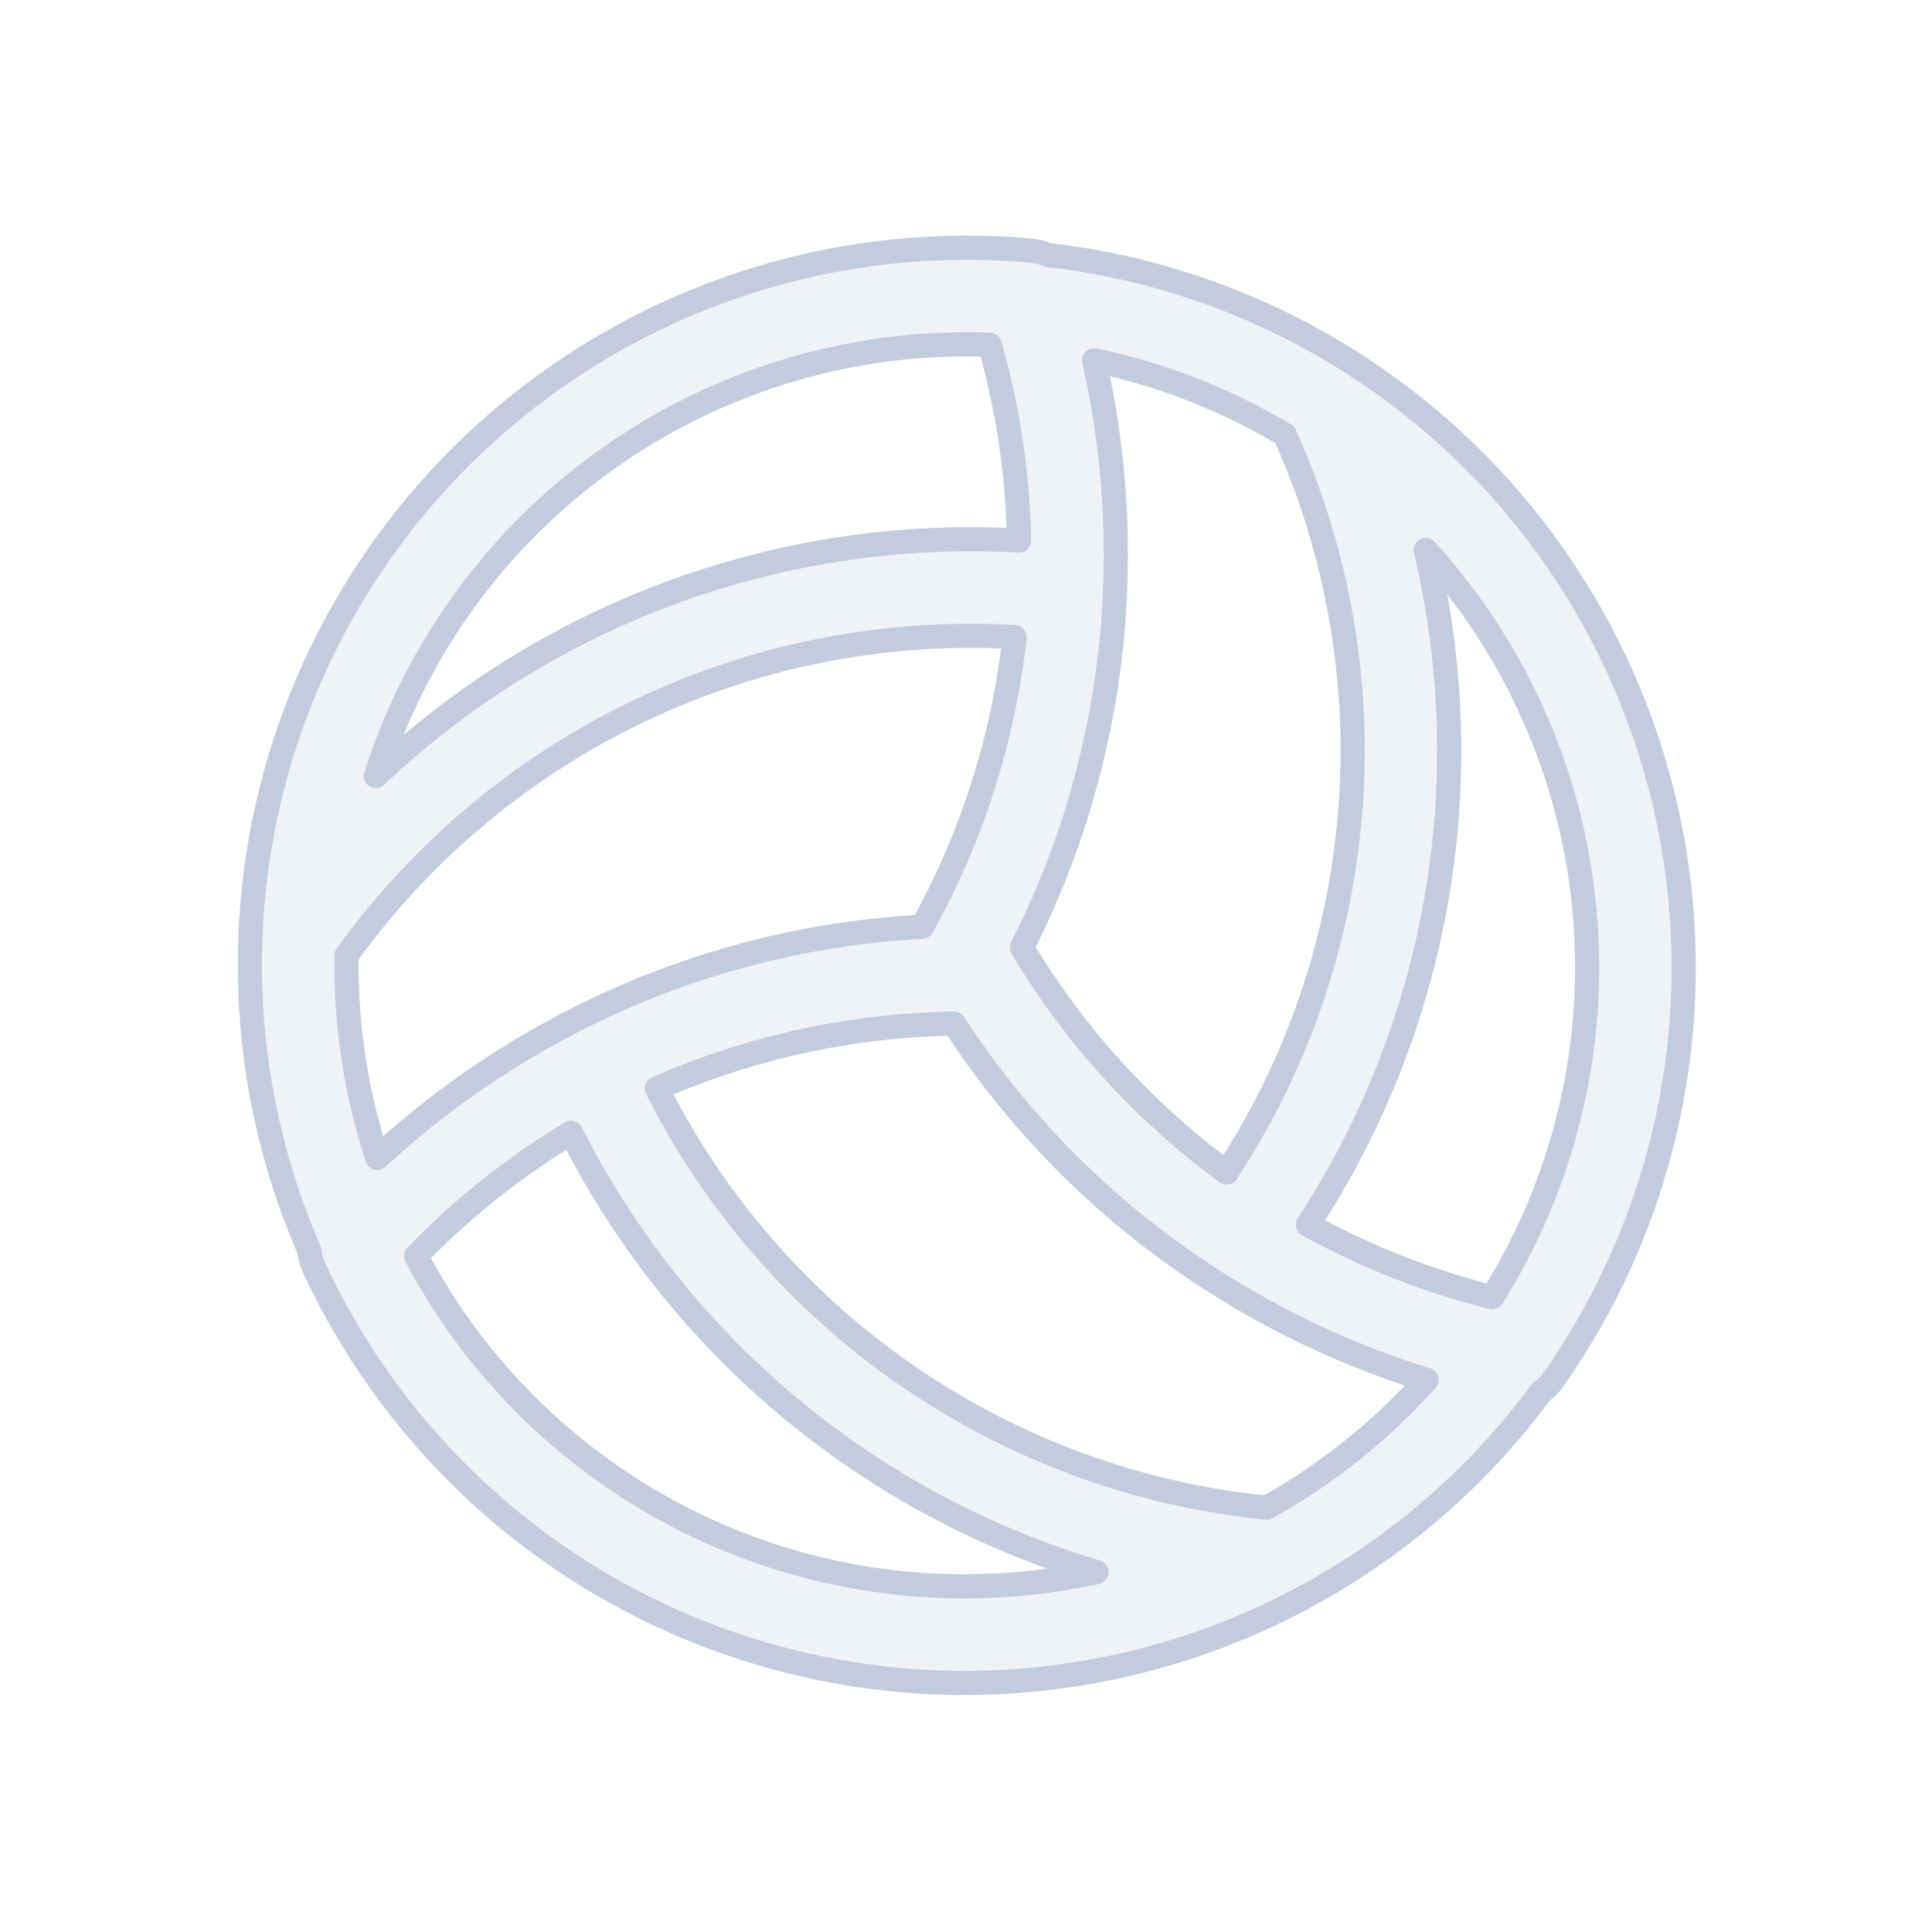<svg width="80" height="80" viewBox="0 0 80 80" fill="none" xmlns="http://www.w3.org/2000/svg">
  <path fill-rule="evenodd" clip-rule="evenodd" d="M63.145 58.51C63.372 58.225 63.593 57.937 63.809 57.645C63.997 57.514 64.164 57.35 64.301 57.155C65.668 55.215 66.799 53.116 67.668 50.903C68.751 48.142 69.415 45.233 69.637 42.275C69.858 39.317 69.635 36.343 68.975 33.451C68.315 30.559 67.225 27.782 65.742 25.213C64.259 22.644 62.399 20.312 60.225 18.295C58.05 16.277 55.586 14.597 52.913 13.31C50.241 12.023 47.39 11.143 44.457 10.701C44.097 10.647 43.737 10.6 43.376 10.559C43.169 10.461 42.943 10.398 42.706 10.377C40.342 10.163 37.959 10.234 35.608 10.588C32.675 11.03 29.825 11.909 27.152 13.196C24.479 14.483 22.015 16.164 19.84 18.181C17.666 20.199 15.806 22.531 14.323 25.1C12.84 27.669 11.75 30.446 11.09 33.338C10.43 36.23 10.207 39.204 10.428 42.162C10.65 45.12 11.314 48.028 12.398 50.79C12.53 51.128 12.669 51.464 12.815 51.797C12.834 52.025 12.893 52.252 12.992 52.468C13.989 54.622 15.242 56.651 16.724 58.51C18.574 60.829 20.76 62.858 23.211 64.529C25.662 66.2 28.349 67.494 31.184 68.368C34.019 69.243 36.968 69.687 39.934 69.687C42.901 69.687 45.85 69.243 48.685 68.368C51.52 67.494 54.207 66.2 56.658 64.529C59.109 62.858 61.295 60.829 63.145 58.51ZM38.183 38.376C38.873 37.135 39.481 35.847 40.002 34.522C41.028 31.907 41.703 29.169 42.011 26.38C39.821 26.254 37.621 26.356 35.447 26.683C32.301 27.157 29.244 28.1 26.377 29.481C23.511 30.861 20.868 32.663 18.535 34.827C16.984 36.267 15.582 37.856 14.348 39.57C14.337 40.334 14.36 41.099 14.418 41.863C14.573 43.934 14.978 45.977 15.624 47.948C17.473 46.233 19.495 44.72 21.656 43.432C22.594 42.87 23.558 42.35 24.546 41.874C27.772 40.32 31.213 39.259 34.754 38.725C35.892 38.553 37.036 38.437 38.183 38.376ZM60.154 53.26C60.695 53.426 61.239 53.579 61.787 53.716C62.636 52.363 63.359 50.932 63.944 49.441C64.882 47.052 65.456 44.536 65.648 41.977C65.84 39.417 65.647 36.843 65.076 34.341C64.504 31.839 63.562 29.436 62.278 27.213C61.358 25.619 60.269 24.13 59.033 22.771C59.06 22.883 59.086 22.995 59.112 23.108C59.908 26.599 60.178 30.19 59.91 33.761C59.642 37.332 58.841 40.843 57.533 44.177C56.633 46.468 55.502 48.658 54.157 50.712C56.061 51.763 58.071 52.617 60.154 53.26ZM40.985 14.274C41.14 14.817 41.28 15.365 41.406 15.916C41.891 18.042 42.156 20.209 42.198 22.384C39.747 22.246 37.284 22.361 34.85 22.728C31.309 23.262 27.868 24.323 24.642 25.877C21.415 27.431 18.44 29.459 15.815 31.895C15.73 31.974 15.646 32.053 15.562 32.132C16.121 30.382 16.866 28.695 17.787 27.1C19.07 24.877 20.68 22.859 22.561 21.113C24.442 19.368 26.575 17.914 28.887 16.8C31.2 15.687 33.666 14.926 36.204 14.543C37.788 14.305 39.389 14.215 40.985 14.274ZM50.79 48.552C51.994 46.718 53.006 44.762 53.809 42.715C54.971 39.754 55.683 36.635 55.921 33.462C56.159 30.29 55.92 27.1 55.212 23.998C54.741 21.934 54.066 19.925 53.198 18.001C52.542 17.609 51.868 17.246 51.177 16.914C49.306 16.012 47.334 15.342 45.305 14.917C45.866 17.376 46.165 19.885 46.2 22.401C46.218 23.493 46.186 24.587 46.104 25.68C45.837 29.251 45.035 32.761 43.727 36.095C43.307 37.166 42.835 38.215 42.315 39.239C43.044 40.457 43.855 41.628 44.743 42.741C46.495 44.938 48.529 46.891 50.79 48.552ZM59.07 57.136C56.649 56.389 54.316 55.388 52.111 54.152C51.166 53.626 50.245 53.057 49.35 52.447C46.391 50.43 43.751 47.98 41.518 45.181C40.801 44.281 40.128 43.348 39.502 42.386C38.082 42.408 36.663 42.526 35.254 42.738C32.477 43.156 29.768 43.941 27.199 45.069C28.185 47.028 29.373 48.883 30.744 50.602C32.727 53.089 35.073 55.265 37.701 57.057C40.33 58.849 43.212 60.237 46.252 61.175C48.275 61.799 50.352 62.219 52.453 62.43C53.12 62.058 53.772 61.655 54.405 61.223C56.121 60.053 57.687 58.681 59.07 57.136ZM17.228 52.01C17.621 51.605 18.025 51.209 18.439 50.824C20.038 49.341 21.782 48.028 23.645 46.904C24.751 49.096 26.082 51.171 27.616 53.096C29.849 55.895 32.489 58.345 35.448 60.362C38.407 62.379 41.651 63.942 45.073 64.998C45.184 65.031 45.294 65.065 45.405 65.098C43.61 65.489 41.776 65.687 39.934 65.687C37.368 65.687 34.816 65.302 32.363 64.546C29.91 63.789 27.585 62.67 25.464 61.224C23.344 59.778 21.452 58.022 19.851 56.016C18.853 54.763 17.975 53.422 17.228 52.01Z" fill="#C2CCDE" fill-opacity="0.25" stroke="#C2CCDE" stroke-linecap="round" stroke-linejoin="round" />
</svg>